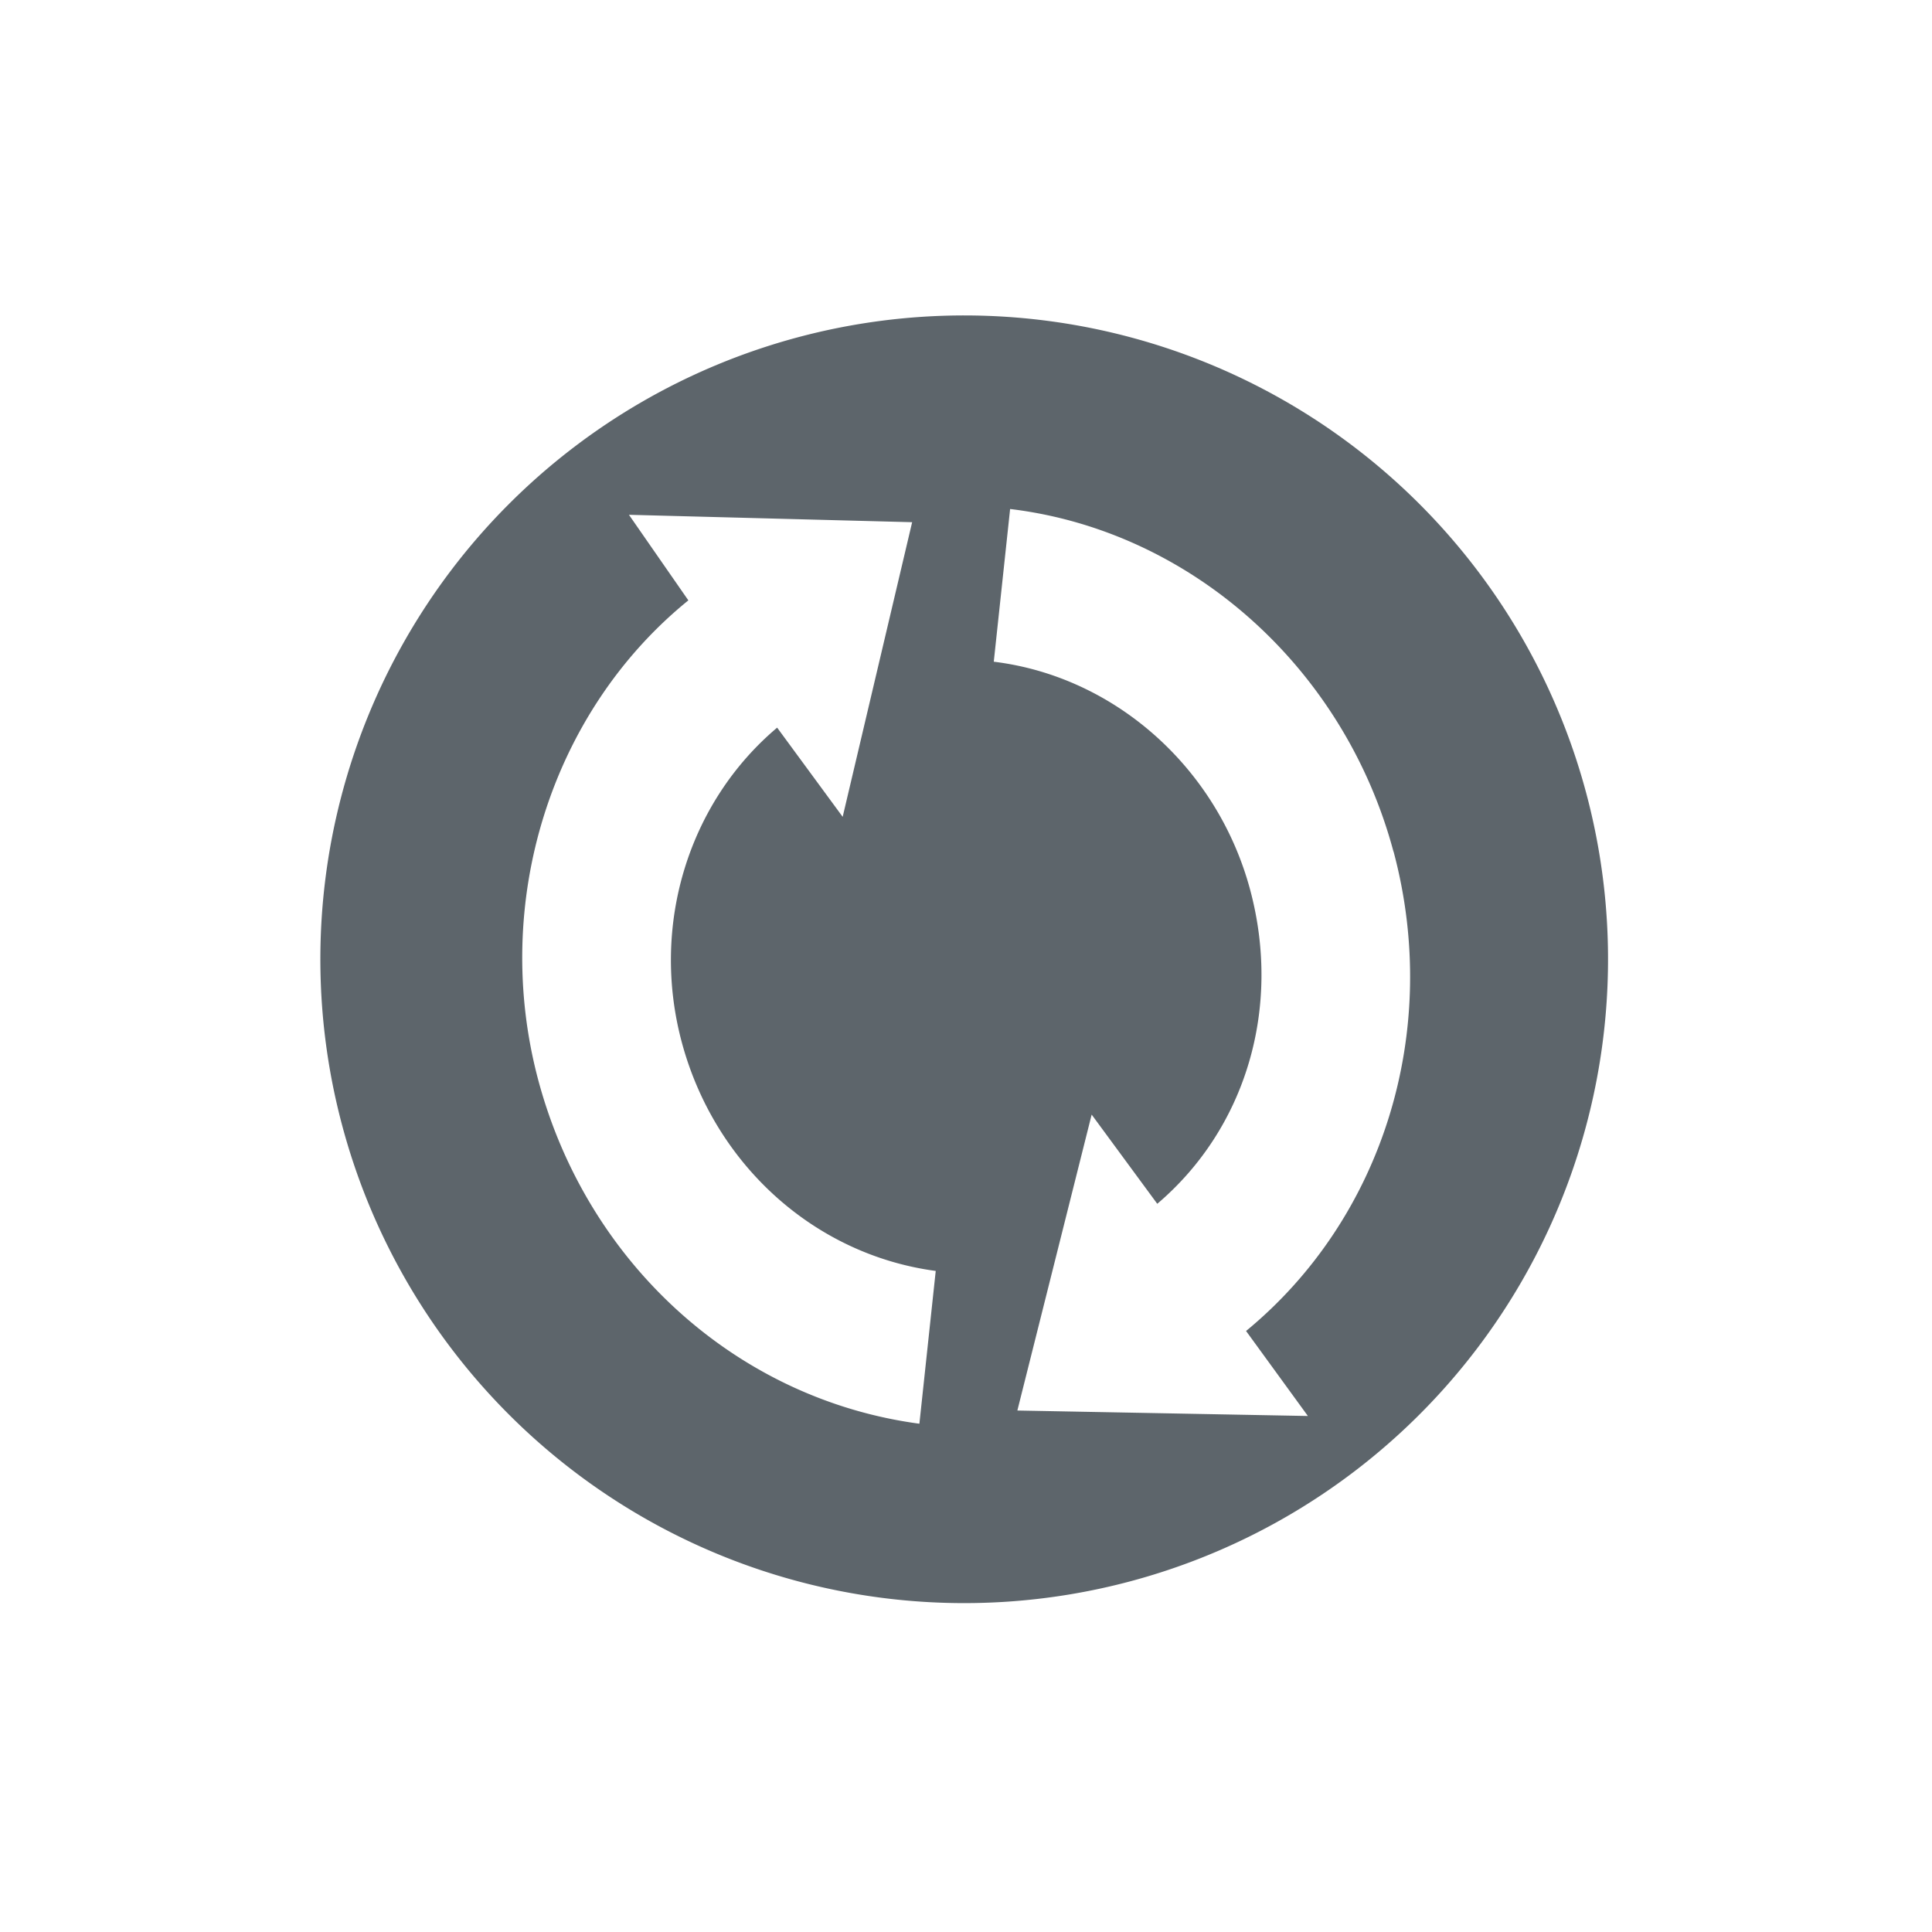<svg xmlns="http://www.w3.org/2000/svg" width="24" height="24"><defs><style id="current-color-scheme" type="text/css"></style></defs><path d="M19.725 9.93a7.998 7.998 0 1 0-15.45 4.14 7.998 7.998 0 0 0 15.45-4.14zm-2.414.647c.596 2.225-.128 4.555-1.832 5.957l.768 1.056-3.609-.068.923-3.676.815 1.108c1.104-.939 1.546-2.437 1.154-3.9-.407-1.518-1.682-2.65-3.185-2.834l.203-1.897c2.25.271 4.152 1.976 4.762 4.255zm-5.98-4.09l-.863 3.66-.814-1.108c-1.102.93-1.574 2.454-1.185 3.907.408 1.522 1.65 2.641 3.155 2.842l-.203 1.898c-2.258-.302-4.12-1.98-4.733-4.263-.593-2.213.158-4.582 1.863-5.965l-.738-1.063 3.518.092z" fill="currentColor" color="#5d656b"/></svg>